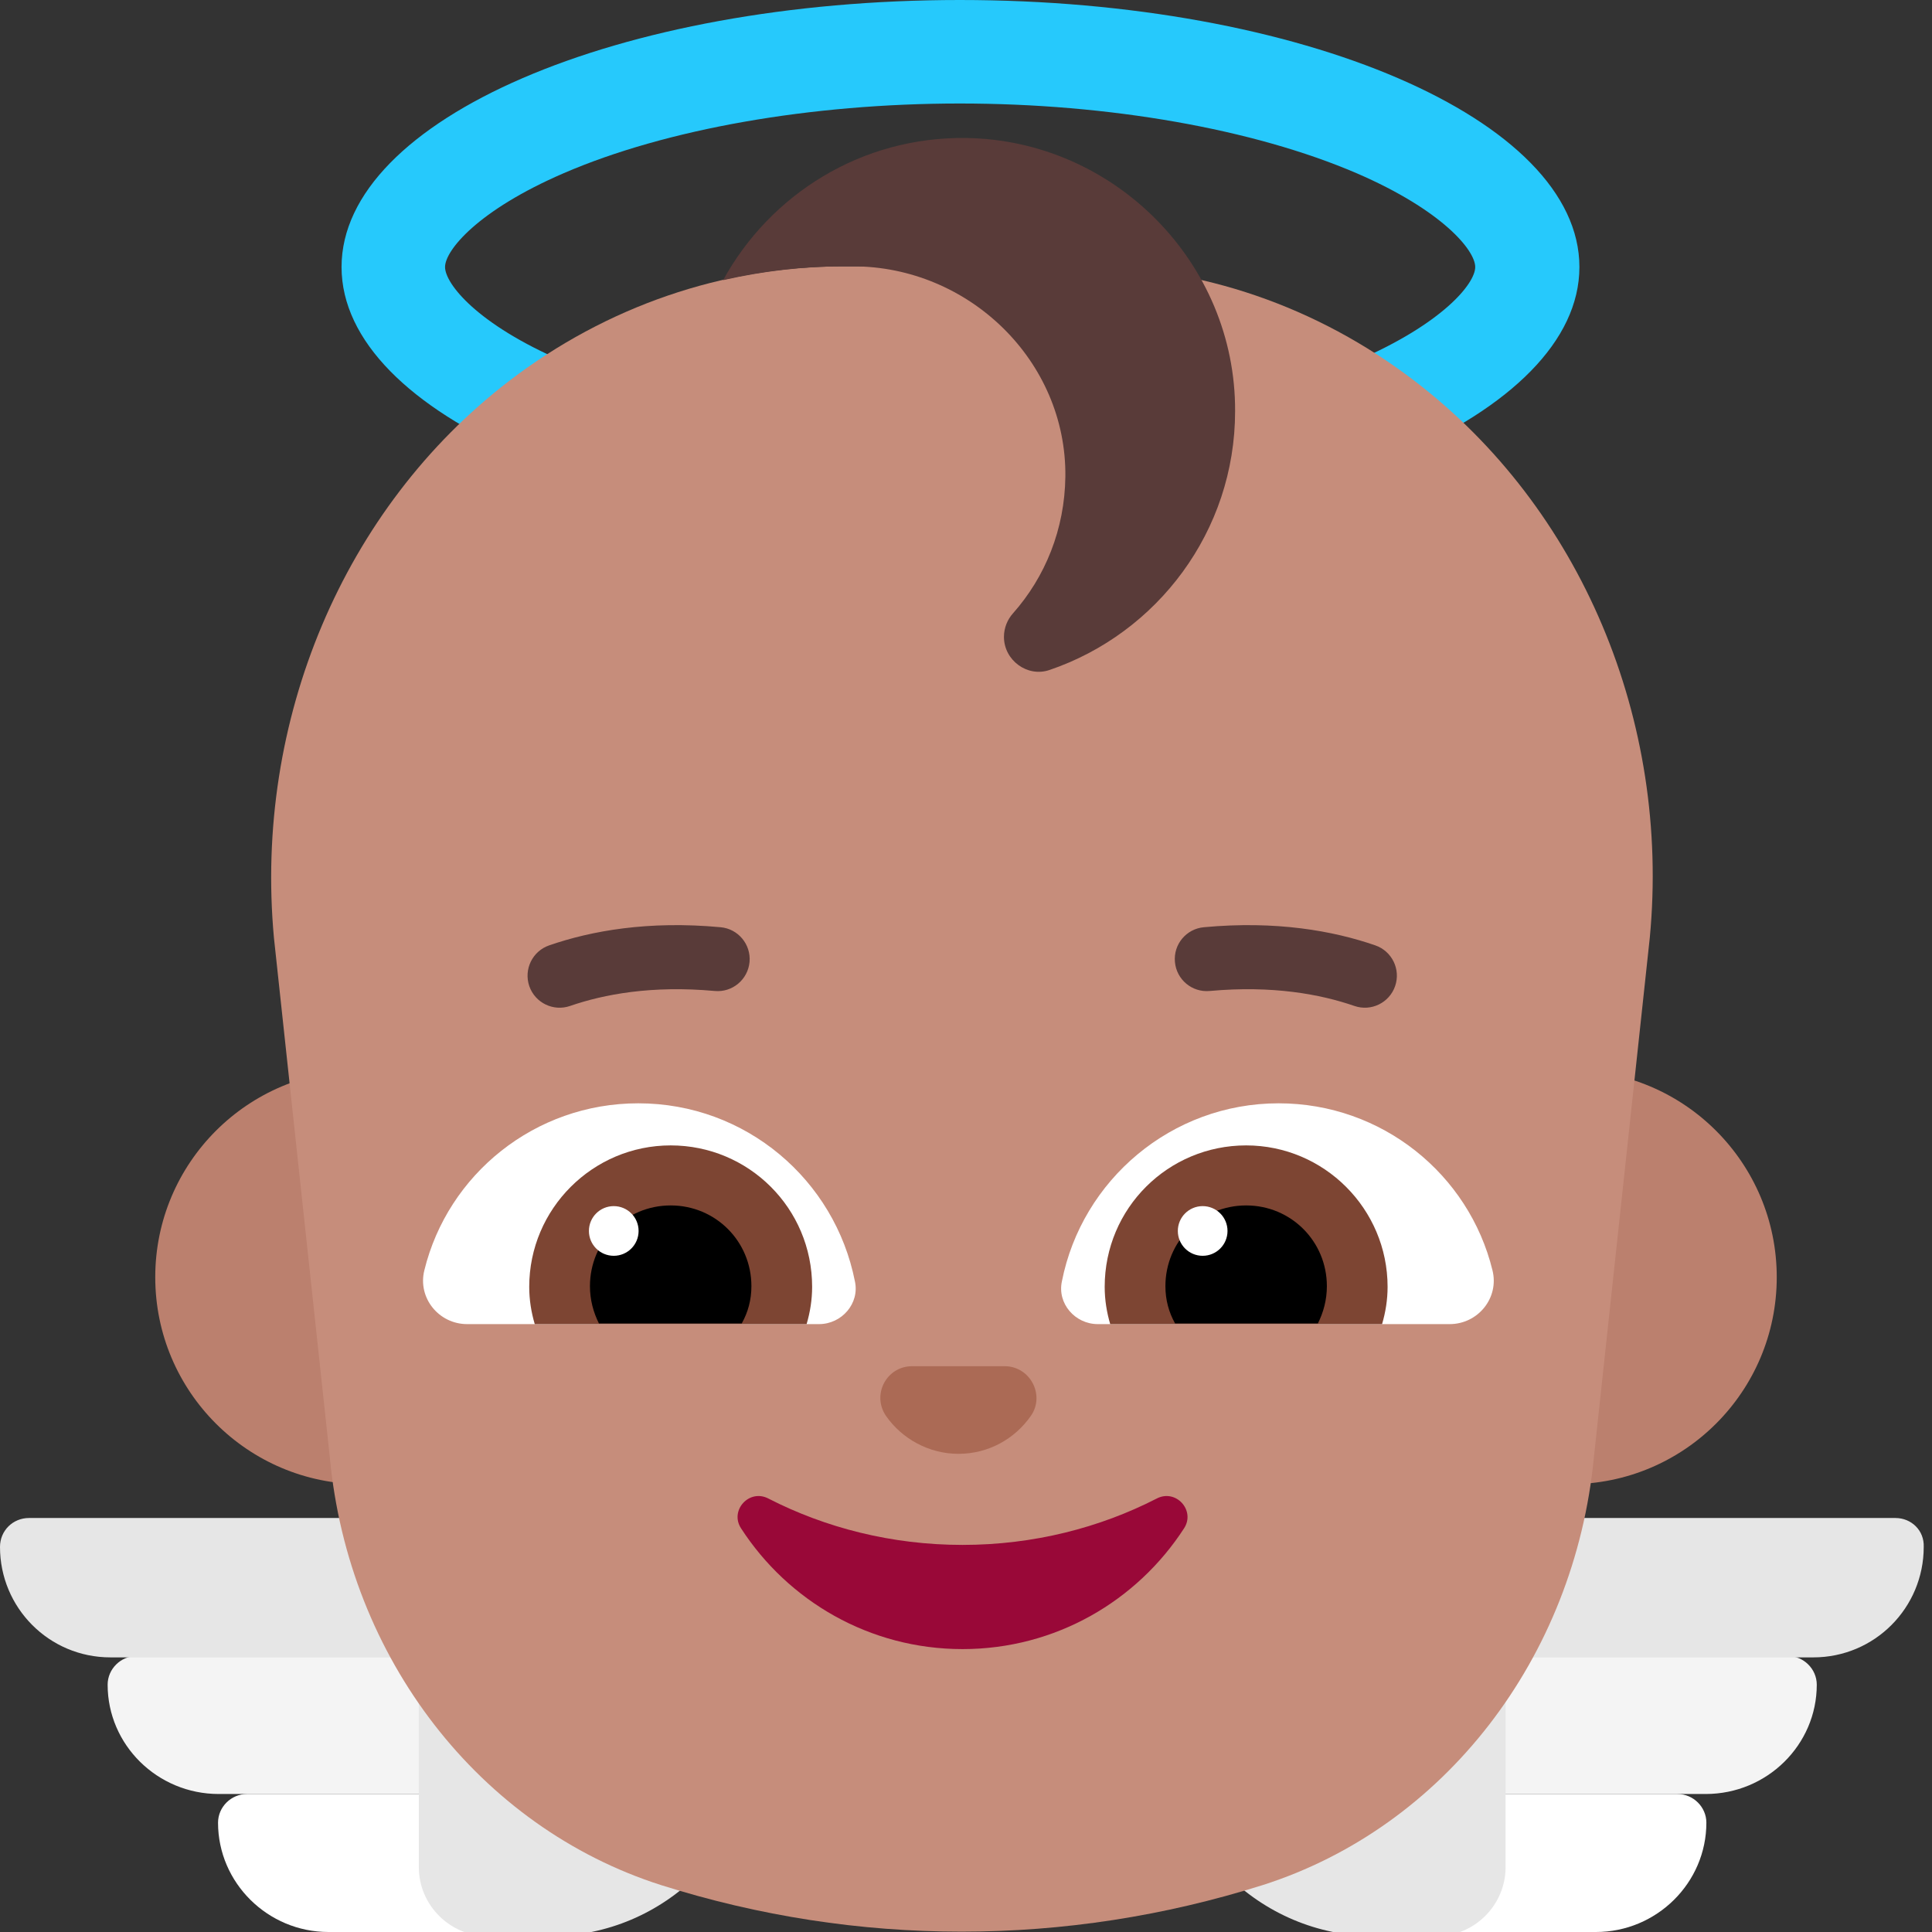 <svg viewBox="2 2 28 28" xmlns="http://www.w3.org/2000/svg">
<rect x="2" y="2" width="28" height="28" fill="#333333" stroke="none"/>
<path d="M15.91 3.5C18.07 3.5 20.17 3.87 21.66 4.51C22.91 5.05 23.38 5.63 23.38 5.87C23.38 6.11 22.91 6.69 21.66 7.23C20.17 7.87 18.08 8.24 15.91 8.24C13.74 8.24 11.65 7.88 10.17 7.24C8.91 6.7 8.45 6.11 8.45 5.87C8.45 5.63 8.92 5.05 10.17 4.51C11.65 3.87 13.75 3.5 15.91 3.5ZM15.91 2C10.96 2 6.95 3.73 6.95 5.87C6.95 8.01 10.96 9.74 15.92 9.74C20.88 9.74 24.89 8.01 24.89 5.87C24.89 3.73 20.87 2 15.91 2Z" fill="#26C9FC"/>
<path d="M9.17 28H5.17C4.28 28 3.56 27.287 3.56 26.416C3.56 26.188 3.75 26 3.98 26H9.17V28Z" fill="#F4F4F4"/>
<path d="M22.72 28H26.72C27.61 28 28.33 27.287 28.33 26.416C28.33 26.188 28.14 26 27.91 26H22.72V28Z" fill="#F4F4F4"/>
<path d="M9.17 30H6.76C5.88 30 5.16 29.287 5.16 28.416C5.16 28.188 5.35 28 5.58 28H9.17V30Z" fill="white"/>
<path d="M22.72 30H25.13C26.01 30 26.73 29.287 26.73 28.416C26.73 28.188 26.54 28 26.31 28H22.72V30Z" fill="white"/>
<path d="M9.97 24H2.42C2.19 24 2 24.18 2 24.42C2 25.3 2.71 26.02 3.6 26.02H7.63C7.87 26.02 8.07 26.21 8.07 26.46V29.06C8.07 29.61 8.52 30.06 9.07 30.06H9.97C11.64 30.06 13 28.7 13 27.03C13 25.36 11.64 24 9.97 24Z" fill="#E6E6E6"/>
<path d="M21.92 24H29.47C29.7 24 29.89 24.18 29.88 24.42C29.88 25.3 29.17 26.02 28.28 26.02H24.26C24.02 26.02 23.82 26.21 23.82 26.46V29.06C23.82 29.61 23.37 30.06 22.82 30.06H21.92C20.25 30.06 18.89 28.7 18.89 27.03C18.89 25.36 20.25 24 21.92 24Z" fill="#E6E6E6"/>
<path d="M10.25 20.51C10.25 22.167 8.907 23.51 7.25 23.51C5.593 23.51 4.25 22.167 4.25 20.51C4.25 18.853 5.593 17.51 7.25 17.51C8.907 17.51 10.25 18.853 10.25 20.51Z" fill="#BB806E"/>
<path d="M27.75 20.51C27.75 22.167 26.407 23.51 24.75 23.51C23.093 23.51 21.75 22.167 21.75 20.51C21.75 18.853 23.093 17.51 24.75 17.51C26.407 17.51 27.75 18.853 27.75 20.51Z" fill="#BB806E"/>
<path d="M22.5 7.52C21.09 6.44 19.4 5.86 17.67 5.86H14.21C12.48 5.86 10.79 6.44 9.38 7.52C6.98 9.36 5.68 12.44 5.97 15.59L6.78 23.12C7.05 26.03 8.95 28.48 11.58 29.32C14.42 30.22 17.45 30.22 20.3 29.32C22.93 28.48 24.82 26.03 25.1 23.12L25.91 15.59C26.21 12.44 24.91 9.36 22.5 7.52Z" fill="#C68D7B"/>
<path d="M10.262 16.579C10.752 16.41 11.445 16.279 12.358 16.362C12.613 16.386 12.839 16.198 12.863 15.942C12.886 15.687 12.698 15.461 12.443 15.438C11.395 15.341 10.569 15.49 9.959 15.701C9.716 15.785 9.588 16.049 9.671 16.292C9.755 16.534 10.019 16.663 10.262 16.579Z" fill="#593B39"/>
<path d="M21.932 15.701C21.322 15.49 20.495 15.341 19.448 15.438C19.192 15.461 19.004 15.687 19.028 15.942C19.051 16.198 19.277 16.386 19.533 16.362C20.445 16.279 21.139 16.41 21.629 16.579C21.871 16.663 22.135 16.534 22.219 16.292C22.303 16.049 22.174 15.785 21.932 15.701Z" fill="#593B39"/>
<path d="M15.95 24.39C14.92 24.39 13.96 24.14 13.14 23.72C12.86 23.57 12.57 23.89 12.74 24.15C13.42 25.2 14.6 25.9 15.95 25.9C17.3 25.9 18.48 25.2 19.16 24.15C19.33 23.89 19.04 23.57 18.76 23.72C17.94 24.14 16.98 24.39 15.95 24.39Z" fill="#990838"/>
<path d="M15.89 23.07C16.33 23.07 16.71 22.85 16.94 22.52C17.15 22.22 16.93 21.8 16.56 21.8H15.22C14.85 21.8 14.63 22.21 14.84 22.52C15.07 22.85 15.46 23.07 15.89 23.07Z" fill="#AB6A55"/>
<path d="M8.15 20.41C8.49 19.02 9.75 17.99 11.25 17.99C12.81 17.99 14.1 19.1 14.39 20.57C14.46 20.89 14.2 21.19 13.87 21.19H8.77C8.36 21.19 8.05 20.81 8.15 20.41Z" fill="white"/>
<path d="M23.63 20.41C23.29 19.02 22.03 17.99 20.53 17.99C18.98 17.99 17.68 19.1 17.39 20.57C17.32 20.89 17.58 21.19 17.91 21.19H23.01C23.42 21.19 23.73 20.81 23.63 20.41Z" fill="white"/>
<path d="M9.67 20.65C9.67 19.52 10.59 18.6 11.72 18.6C12.85 18.6 13.77 19.51 13.77 20.65C13.77 20.84 13.74 21.02 13.69 21.19H9.75C9.7 21.02 9.67 20.84 9.67 20.65Z" fill="#7D4533"/>
<path d="M22.11 20.65C22.11 19.52 21.19 18.6 20.06 18.6C18.93 18.6 18.01 19.51 18.01 20.65C18.01 20.84 18.04 21.02 18.09 21.19H22.03C22.08 21.02 22.11 20.84 22.11 20.65Z" fill="#7D4533"/>
<path d="M11.72 19.47C12.37 19.47 12.89 19.99 12.89 20.64C12.89 20.84 12.84 21.02 12.75 21.18H10.68C10.6 21.02 10.55 20.84 10.55 20.64C10.55 19.99 11.07 19.47 11.72 19.47Z" fill="black"/>
<path d="M20.06 19.47C19.41 19.47 18.89 19.99 18.89 20.64C18.89 20.84 18.94 21.02 19.03 21.18H21.1C21.18 21.02 21.23 20.84 21.23 20.64C21.23 19.99 20.71 19.47 20.06 19.47Z" fill="black"/>
<path d="M11.255 19.84C11.255 20.039 11.094 20.2 10.895 20.2C10.696 20.2 10.535 20.039 10.535 19.84C10.535 19.641 10.696 19.48 10.895 19.48C11.094 19.48 11.255 19.641 11.255 19.84Z" fill="white"/>
<path d="M19.79 19.84C19.79 20.039 19.629 20.2 19.43 20.2C19.231 20.2 19.07 20.039 19.07 19.84C19.07 19.641 19.231 19.48 19.43 19.48C19.629 19.48 19.79 19.641 19.79 19.84Z" fill="white"/>
<path d="M16 4C14.48 3.98 13.16 4.82 12.48 6.06C13.05 5.93 13.64 5.86 14.22 5.86H14.36C16.04 5.86 17.46 7.23 17.44 8.91C17.43 9.67 17.15 10.36 16.68 10.89C16.6 10.98 16.55 11.1 16.55 11.23C16.55 11.57 16.89 11.82 17.21 11.71C18.77 11.18 19.9 9.7 19.9 7.96C19.91 5.81 18.15 4.03 16 4Z" fill="#593B39"/>
</svg>
